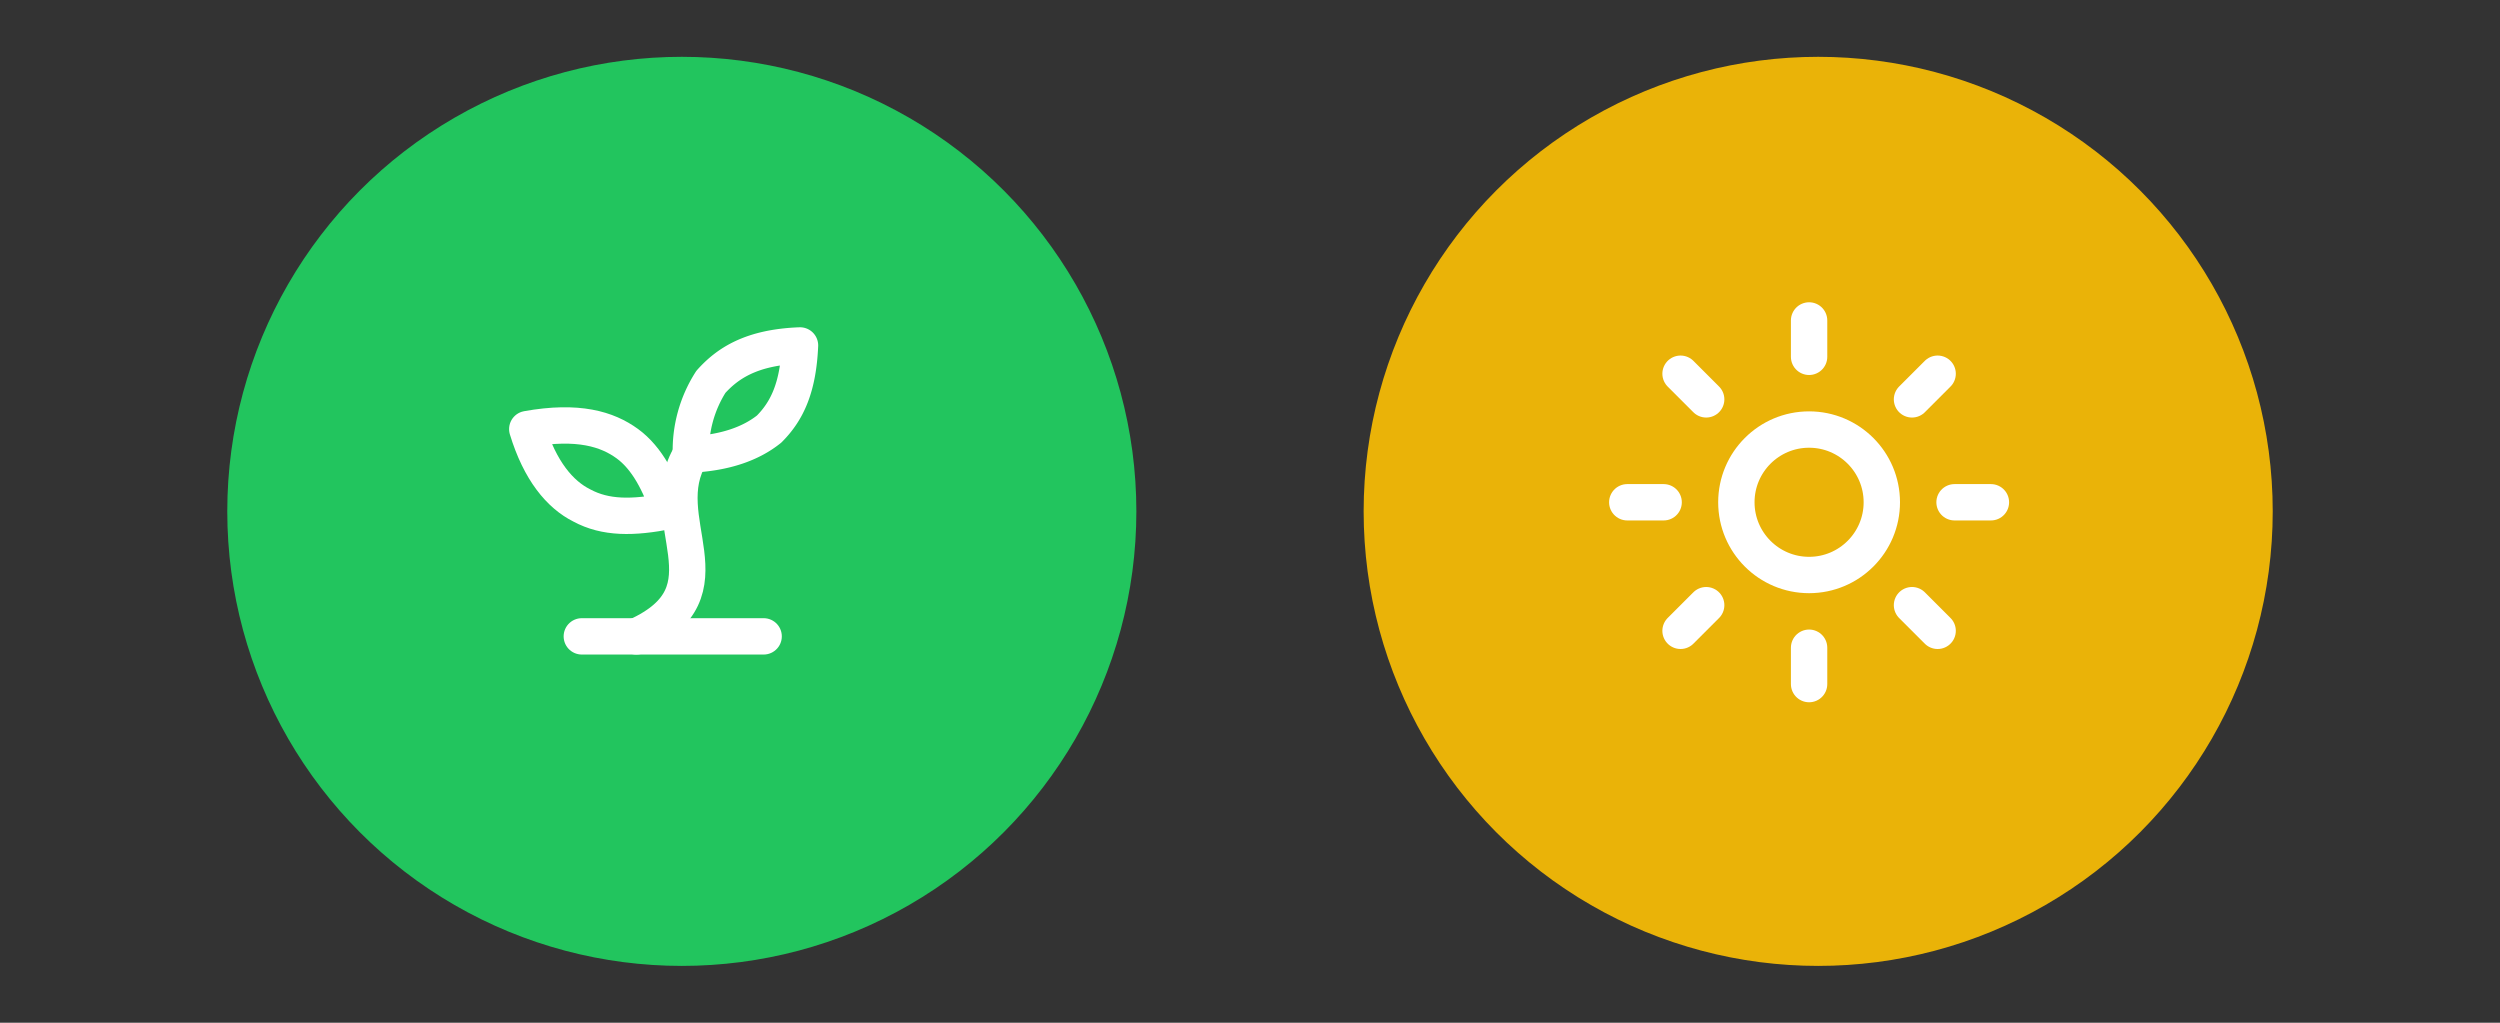 <svg width="220" height="90" viewBox="0 0 220 90" fill="none" xmlns="http://www.w3.org/2000/svg">
  <rect x="0" y="0" width="220" height="90" fill="#333333" stroke="none"/>
  <!-- Cercle verd -->
  <circle cx="60" cy="45" r="40" fill="#22c55e"/>
  <!-- Sprout Lucide -->
  <g transform="translate(40,24) scale(1.6)">
    <path d="M7 20h10" stroke="#fff" stroke-width="2" stroke-linecap="round" stroke-linejoin="round"/>
    <path d="M10 20c5.5-2.5.8-6.4 3-10" stroke="#fff" stroke-width="2" stroke-linecap="round" stroke-linejoin="round"/>
    <path d="M9.5 9.4c1.1.8 1.8 2.2 2.3 3.7-2 .4-3.5.4-4.8-.3-1.2-.6-2.3-1.9-3-4.2 2.8-.5 4.4 0 5.5.8z" stroke="#fff" stroke-width="2" stroke-linecap="round" stroke-linejoin="round"/>
    <path d="M14.1 6a7 7 0 0 0-1.1 4c1.9-.1 3.3-.6 4.3-1.4 1-1 1.6-2.3 1.7-4.6-2.7.1-4 1-4.9 2z" stroke="#fff" stroke-width="2" stroke-linecap="round" stroke-linejoin="round"/>
  </g>
  <!-- Cercle groc -->
  <circle cx="160" cy="45" r="40" fill="#eab308"/>
  <!-- Sun Lucide -->
  <g transform="translate(140,25) scale(1.6)">
    <circle cx="12" cy="12" r="4" stroke="#fff" stroke-width="2"/>
    <path d="M12 2v2" stroke="#fff" stroke-width="2" stroke-linecap="round"/>
    <path d="M12 20v2" stroke="#fff" stroke-width="2" stroke-linecap="round"/>
    <path d="m4.93 4.93 1.41 1.41" stroke="#fff" stroke-width="2" stroke-linecap="round"/>
    <path d="m17.66 17.66 1.41 1.41" stroke="#fff" stroke-width="2" stroke-linecap="round"/>
    <path d="M2 12h2" stroke="#fff" stroke-width="2" stroke-linecap="round"/>
    <path d="M20 12h2" stroke="#fff" stroke-width="2" stroke-linecap="round"/>
    <path d="m6.34 17.66-1.41 1.41" stroke="#fff" stroke-width="2" stroke-linecap="round"/>
    <path d="m19.07 4.93-1.41 1.41" stroke="#fff" stroke-width="2" stroke-linecap="round"/>
  </g>
</svg>